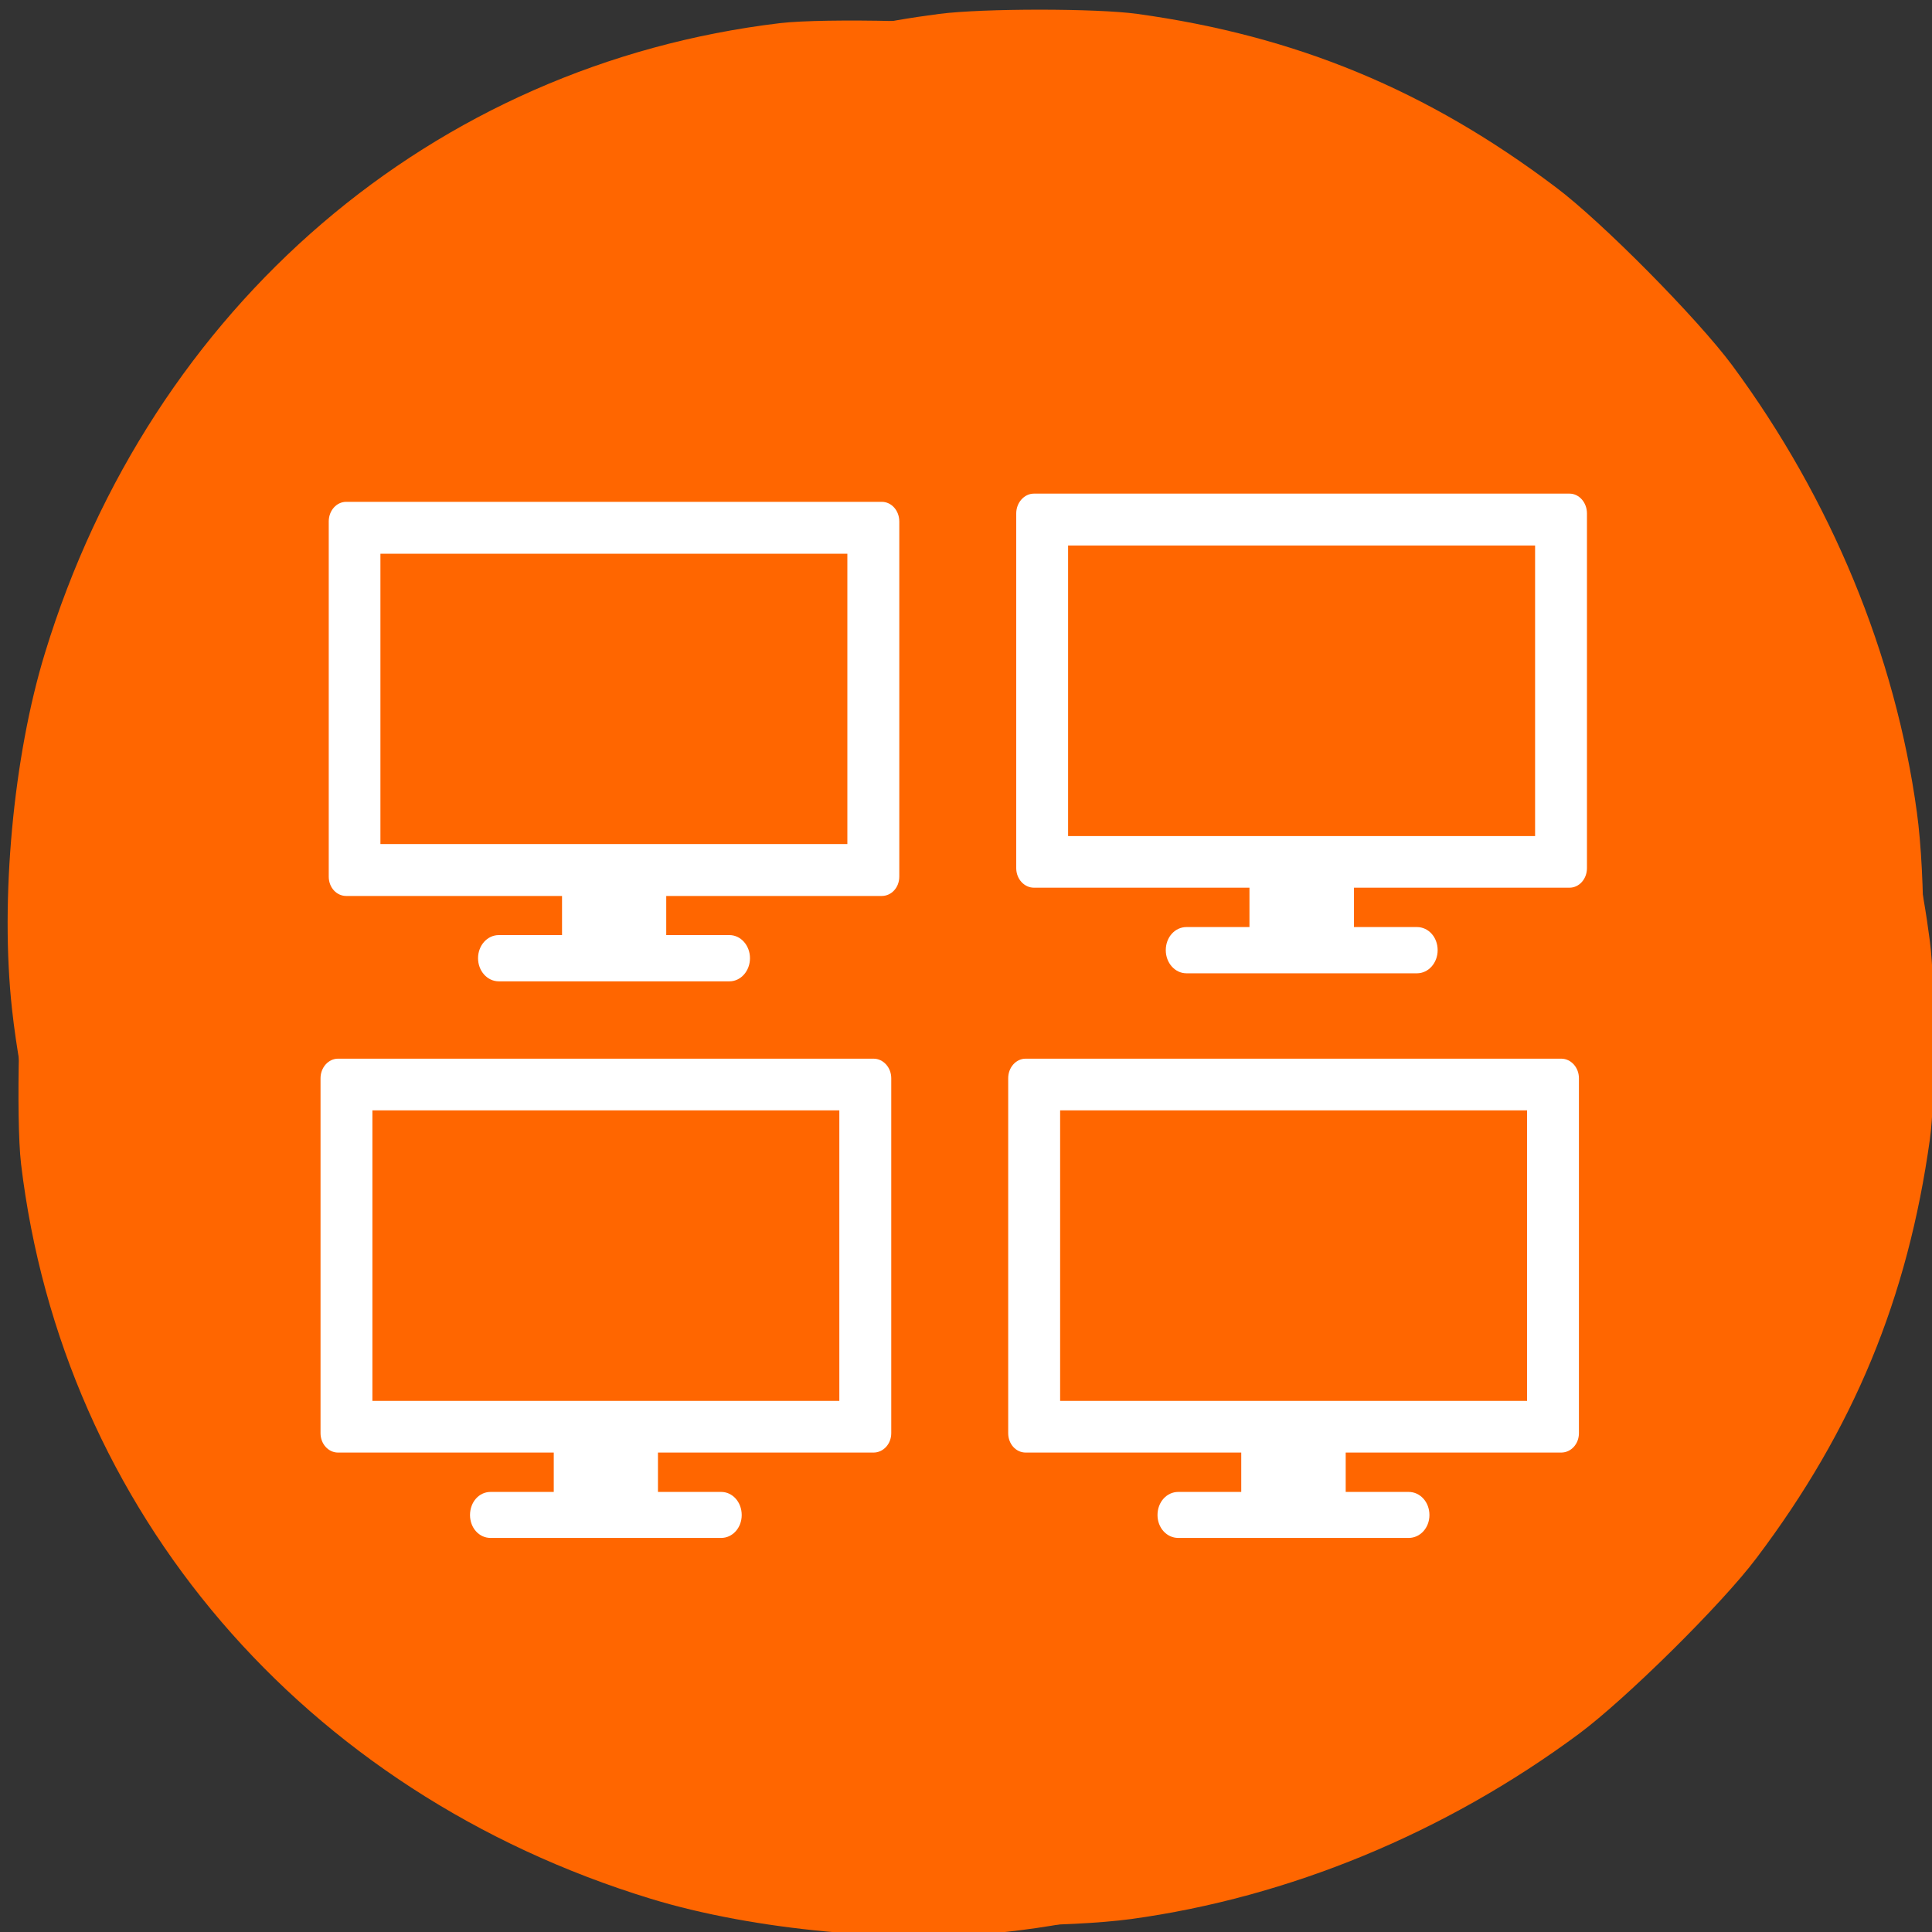 
<svg xmlns="http://www.w3.org/2000/svg" xmlns:xlink="http://www.w3.org/1999/xlink" width="32px" height="32px" viewBox="0 0 32 32" version="1.1">
<rect x="0" y="0" width="32" height="32" fill="#333333" stroke="none"/>
<g id="surface1">
<path style=" stroke:none;fill-rule:nonzero;fill:rgb(100%,40%,0%);fill-opacity:1;" d="M 0.348 19.273 C 1.035 25.027 5.031 29.691 10.777 31.449 C 12.492 31.973 14.867 32.191 16.684 31.996 C 19.297 31.707 21.98 30.676 24.242 29.098 C 25.672 28.098 27.527 26.324 28.551 24.973 C 30.305 22.672 31.332 20.266 31.746 17.473 C 31.895 16.504 31.895 14.512 31.75 13.457 C 31.395 10.848 30.328 8.266 28.691 6.051 C 28.113 5.273 26.535 3.676 25.77 3.102 C 23.637 1.492 21.469 0.594 18.836 0.23 C 18.16 0.137 16.289 0.137 15.559 0.23 C 13.625 0.48 11.941 1.02 10.059 1.996 C 7.812 3.164 5.738 4.832 4.32 6.613 C 2.332 9.113 0.922 12.32 0.438 15.453 C 0.316 16.242 0.262 18.535 0.348 19.27 Z M 11.785 18.363 C 11.969 18 12.918 20.012 13.145 20.355 C 13.273 20.551 13.867 22.164 12.531 18.637 L 11.953 17.59 L 12.285 17.922 L 11.383 18.34 L 12.223 18.516 L 11.996 19.113 L 15.277 18.66 C 15.457 18.633 11.059 17.871 15.75 17.871 C 18.422 17.871 14.969 18.973 15.023 18.992 C 15.316 19.105 14.801 19.52 16.215 18.73 L 16.051 18.824 L 17.68 21.34 L 17.91 21.527 L 15.734 17.277 C 14.176 14.23 14.34 19.84 14.234 19.789 C 14.148 19.75 13.059 19.734 13.023 19.648 C 12.973 19.543 16.23 18.988 14.105 18.328 L 11.965 17.664 L 10.965 17.664 L 10.965 18.707 C 10.965 19.875 10.926 20.004 10.559 20.125 C 10.285 20.215 10.059 20.152 9.871 19.926 L 14.164 19.07 L 9.715 16.141 C 7.207 14.488 11.707 18.512 11.785 18.363 Z M 11.785 18.363 "/>
<path style=" stroke:none;fill-rule:nonzero;fill:rgb(100%,40%,0%);fill-opacity:1;" d="M 12.922 0.383 C 7.168 1.07 2.504 5.066 0.746 10.812 C 0.219 12.527 0 14.902 0.199 16.715 C 0.488 19.332 1.52 22.016 3.098 24.277 C 4.098 25.703 5.871 27.559 7.223 28.586 C 9.523 30.34 11.93 31.363 14.723 31.781 C 15.691 31.926 17.684 31.926 18.738 31.785 C 21.348 31.426 23.93 30.363 26.145 28.723 C 26.922 28.148 28.52 26.57 29.094 25.805 C 30.703 23.672 31.598 21.504 31.965 18.871 C 32.059 18.191 32.059 16.324 31.965 15.59 C 31.715 13.66 31.176 11.973 30.199 10.094 C 29.031 7.848 27.363 5.773 25.582 4.355 C 23.082 2.367 19.875 0.957 16.742 0.473 C 15.953 0.348 13.66 0.297 12.922 0.383 Z M 13.832 11.816 C 14.195 12.004 12.184 12.949 11.84 13.176 C 11.645 13.309 10.031 13.902 13.559 12.566 L 14.605 11.988 L 14.273 12.32 L 13.855 11.418 L 13.676 12.258 L 13.082 12.027 L 13.535 15.309 C 13.562 15.488 14.324 11.09 14.324 15.785 C 14.324 18.457 13.223 15.004 13.199 15.059 C 13.09 15.348 12.676 14.832 13.465 16.246 L 13.371 16.082 L 10.855 17.715 L 10.668 17.941 L 14.918 15.77 C 17.965 14.211 12.355 14.375 12.406 14.266 C 12.445 14.184 12.461 13.094 12.547 13.055 C 12.652 13.008 13.207 16.266 13.863 14.141 L 14.531 11.996 L 14.531 10.996 L 13.488 10.996 C 12.32 10.996 12.191 10.961 12.07 10.594 C 11.98 10.316 12.043 10.094 12.27 9.902 L 13.125 14.199 L 16.055 9.746 C 17.707 7.242 13.684 11.738 13.832 11.816 Z M 13.832 11.816 "/>
<path style=" stroke:none;fill-rule:nonzero;fill:rgb(100%,100%,100%);fill-opacity:1;" d="M 9.309 14.445 L 9.309 15.488 L 8.262 15.488 C 8.07 15.488 7.918 15.66 7.918 15.871 C 7.918 16.082 8.07 16.254 8.262 16.254 L 12.082 16.254 C 12.27 16.254 12.422 16.082 12.422 15.871 C 12.422 15.66 12.27 15.488 12.082 15.488 L 11.035 15.488 L 11.035 14.445 Z M 9.309 14.445 "/>
<path style=" stroke:none;fill-rule:nonzero;fill:rgb(100%,100%,100%);fill-opacity:1;" d="M 5.734 8.312 C 5.574 8.312 5.445 8.457 5.445 8.637 L 5.445 14.52 C 5.445 14.699 5.574 14.84 5.734 14.84 L 14.605 14.84 C 14.766 14.84 14.895 14.699 14.895 14.52 L 14.895 8.637 C 14.895 8.457 14.766 8.312 14.605 8.312 Z M 6.301 9.172 L 14.035 9.172 L 14.035 13.98 L 6.301 13.98 Z M 6.301 9.172 "/>
<path style=" stroke:none;fill-rule:nonzero;fill:rgb(100%,100%,100%);fill-opacity:1;" d="M 20.695 14.309 L 20.695 15.355 L 19.652 15.355 C 19.461 15.355 19.309 15.523 19.309 15.738 C 19.309 15.949 19.461 16.121 19.652 16.121 L 23.469 16.121 C 23.66 16.121 23.812 15.949 23.812 15.738 C 23.812 15.523 23.66 15.355 23.469 15.355 L 22.426 15.355 L 22.426 14.309 Z M 20.695 14.309 "/>
<path style=" stroke:none;fill-rule:nonzero;fill:rgb(100%,100%,100%);fill-opacity:1;" d="M 17.125 8.176 C 16.965 8.176 16.832 8.324 16.832 8.504 L 16.832 14.379 C 16.832 14.559 16.965 14.703 17.125 14.703 L 25.996 14.703 C 26.156 14.703 26.285 14.559 26.285 14.379 L 26.285 8.504 C 26.285 8.324 26.156 8.176 25.996 8.176 Z M 17.691 9.035 L 25.426 9.035 L 25.426 13.848 L 17.691 13.848 Z M 17.691 9.035 "/>
<path style=" stroke:none;fill-rule:nonzero;fill:rgb(100%,100%,100%);fill-opacity:1;" d="M 9.172 23.668 L 9.172 24.711 L 8.125 24.711 C 7.934 24.711 7.785 24.879 7.785 25.094 C 7.785 25.305 7.934 25.473 8.125 25.473 L 11.945 25.473 C 12.133 25.473 12.285 25.305 12.285 25.094 C 12.285 24.879 12.133 24.711 11.945 24.711 L 10.898 24.711 L 10.898 23.668 Z M 9.172 23.668 "/>
<path style=" stroke:none;fill-rule:nonzero;fill:rgb(100%,100%,100%);fill-opacity:1;" d="M 5.598 17.535 C 5.441 17.535 5.309 17.68 5.309 17.859 L 5.309 23.738 C 5.309 23.918 5.441 24.059 5.598 24.059 L 14.469 24.059 C 14.629 24.059 14.762 23.918 14.762 23.738 L 14.762 17.859 C 14.762 17.68 14.629 17.535 14.469 17.535 Z M 6.168 18.391 L 13.902 18.391 L 13.902 23.203 L 6.168 23.203 Z M 6.168 18.391 "/>
<path style=" stroke:none;fill-rule:nonzero;fill:rgb(100%,100%,100%);fill-opacity:1;" d="M 20.559 23.668 L 20.559 24.711 L 19.516 24.711 C 19.324 24.711 19.172 24.879 19.172 25.094 C 19.172 25.305 19.324 25.473 19.516 25.473 L 23.332 25.473 C 23.523 25.473 23.676 25.305 23.676 25.094 C 23.676 24.879 23.523 24.711 23.332 24.711 L 22.289 24.711 L 22.289 23.668 Z M 20.559 23.668 "/>
<path style=" stroke:none;fill-rule:nonzero;fill:rgb(100%,100%,100%);fill-opacity:1;" d="M 16.988 17.535 C 16.828 17.535 16.699 17.68 16.699 17.859 L 16.699 23.738 C 16.699 23.918 16.828 24.059 16.988 24.059 L 25.859 24.059 C 26.02 24.059 26.152 23.918 26.152 23.738 L 26.152 17.859 C 26.152 17.68 26.02 17.535 25.859 17.535 Z M 17.559 18.391 L 25.293 18.391 L 25.293 23.203 L 17.559 23.203 Z M 17.559 18.391 "/>
</g>
</svg>
